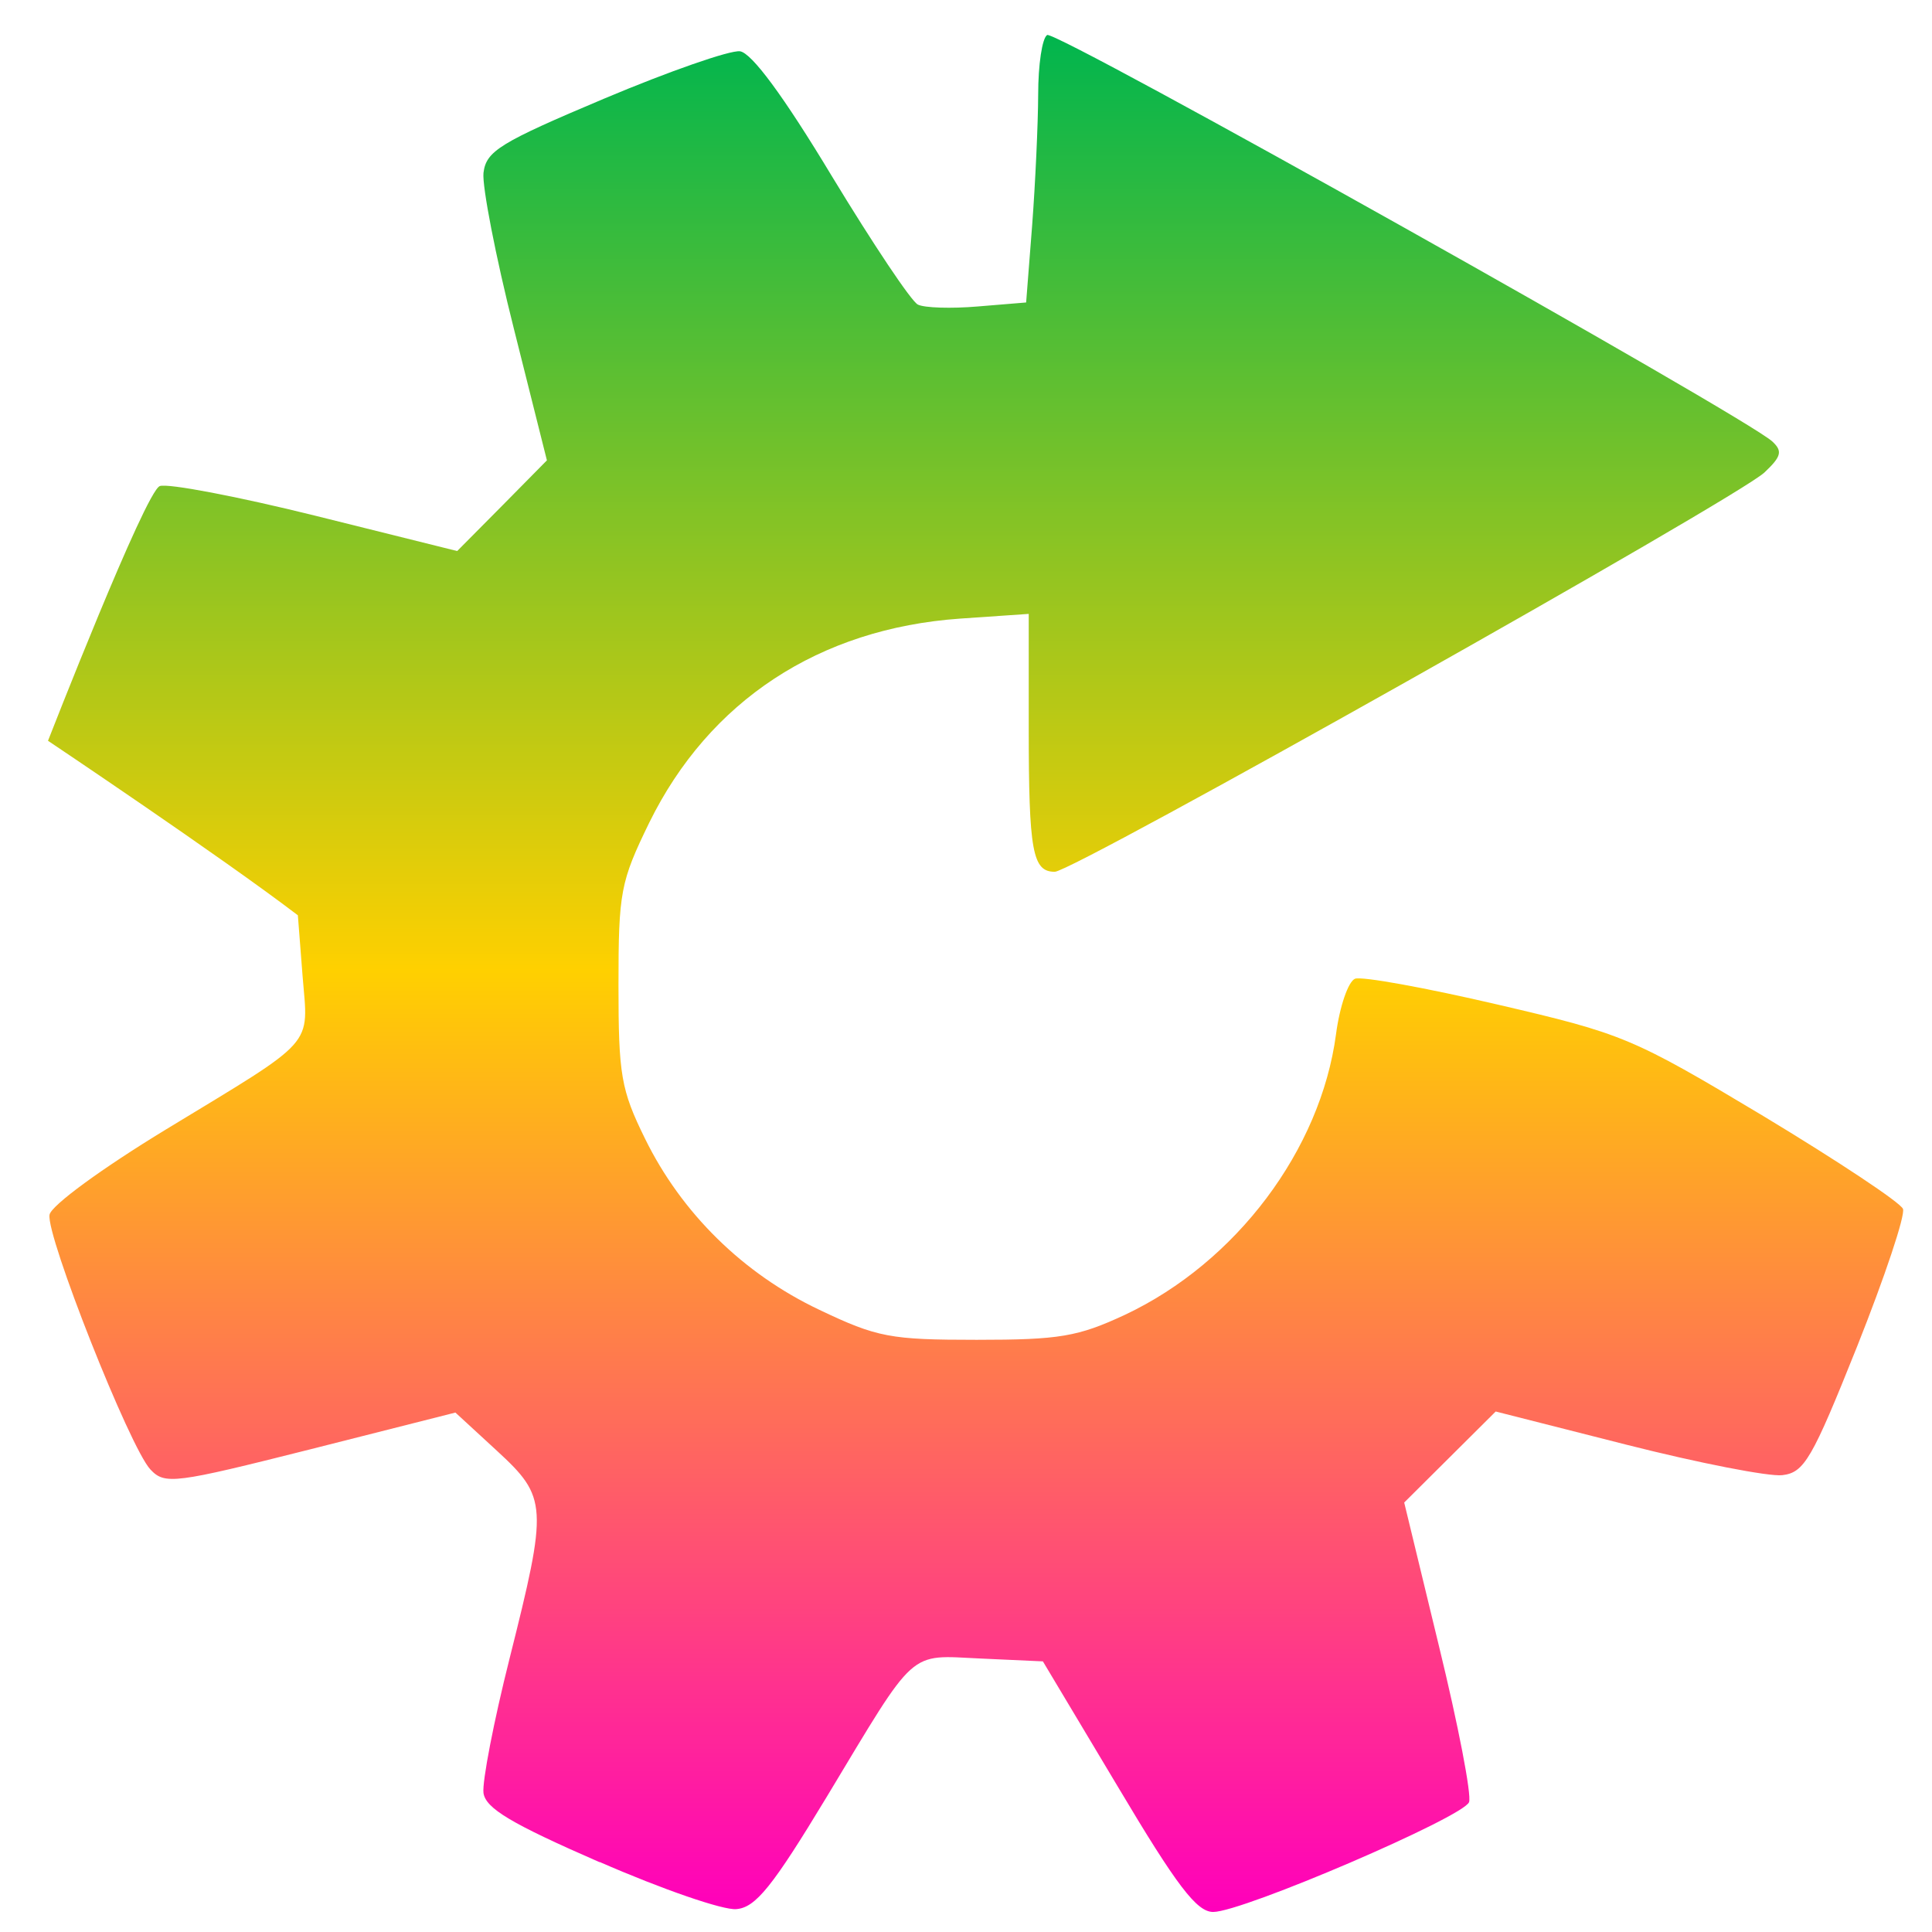<svg xmlns="http://www.w3.org/2000/svg" xmlns:xlink="http://www.w3.org/1999/xlink" width="64" height="64" viewBox="0 0 64 64" version="1.1"><defs><linearGradient id="linear0" x1="0%" x2="0%" y1="0%" y2="100%"><stop offset="0%" style="stop-color:#00b54e; stop-opacity:1"/><stop offset="50%" style="stop-color:#ffd000; stop-opacity:1"/><stop offset="100%" style="stop-color:#ff00bb; stop-opacity:1"/></linearGradient></defs><g id="surface1"><path style=" stroke:none;fill-rule:nonzero;fill:url(#linear0);" d="M 19.863 61.688 C 16.934 60.41 16.09 59.906 16.016 59.395 C 15.969 59.027 16.355 57.023 16.879 54.945 C 18.152 49.875 18.141 49.605 16.457 48.055 L 15.086 46.793 L 10.289 48.008 C 5.777 49.145 5.461 49.188 4.984 48.68 C 4.301 47.961 1.516 40.918 1.641 40.238 C 1.703 39.926 3.387 38.699 5.492 37.418 C 10.527 34.359 10.215 34.711 10.023 32.328 L 9.867 30.32 C 7.285 28.352 1.59 24.539 1.59 24.539 C 1.59 24.539 4.809 16.289 5.293 16.102 C 5.551 16.004 7.871 16.445 10.453 17.086 L 15.145 18.254 L 16.637 16.75 L 18.117 15.25 L 17.023 10.891 C 16.418 8.496 15.969 6.172 16.016 5.727 C 16.105 5.004 16.551 4.727 20.016 3.266 C 22.168 2.359 24.188 1.656 24.512 1.699 C 24.898 1.75 25.957 3.18 27.559 5.84 C 28.914 8.074 30.191 9.988 30.406 10.09 C 30.621 10.199 31.516 10.227 32.391 10.152 L 33.992 10.02 L 34.191 7.469 C 34.297 6.062 34.387 4.109 34.391 3.129 C 34.391 2.141 34.523 1.262 34.688 1.16 C 34.969 0.98 57.816 13.797 58.711 14.625 C 59.055 14.945 59.012 15.121 58.449 15.652 C 57.527 16.512 35.551 28.879 34.941 28.879 C 34.203 28.879 34.078 28.203 34.078 24.117 L 34.078 20.336 L 31.805 20.492 C 27.137 20.82 23.492 23.215 21.508 27.25 C 20.555 29.207 20.488 29.543 20.488 32.633 C 20.488 35.609 20.57 36.098 21.367 37.719 C 22.574 40.18 24.613 42.191 27.137 43.387 C 29.062 44.305 29.496 44.383 32.355 44.383 C 35.098 44.383 35.707 44.281 37.273 43.551 C 40.949 41.816 43.75 38.09 44.258 34.254 C 44.379 33.336 44.664 32.512 44.887 32.422 C 45.113 32.336 47.234 32.723 49.609 33.277 C 53.77 34.246 54.066 34.367 58.41 36.969 C 60.875 38.457 62.957 39.836 63.039 40.047 C 63.117 40.266 62.434 42.305 61.52 44.602 C 60.023 48.344 59.77 48.781 59.039 48.867 C 58.594 48.918 56.273 48.465 53.883 47.859 L 49.547 46.758 L 46.516 49.773 L 47.668 54.531 C 48.305 57.141 48.754 59.465 48.664 59.699 C 48.473 60.195 41.168 63.336 40.188 63.336 C 39.645 63.336 38.992 62.484 37.031 59.188 L 34.547 55.035 L 32.488 54.941 C 30.059 54.832 30.395 54.531 27.391 59.516 C 25.586 62.504 25.031 63.191 24.391 63.242 C 23.961 63.285 21.926 62.582 19.863 61.68 Z M 19.863 61.688 "/></g></svg>
